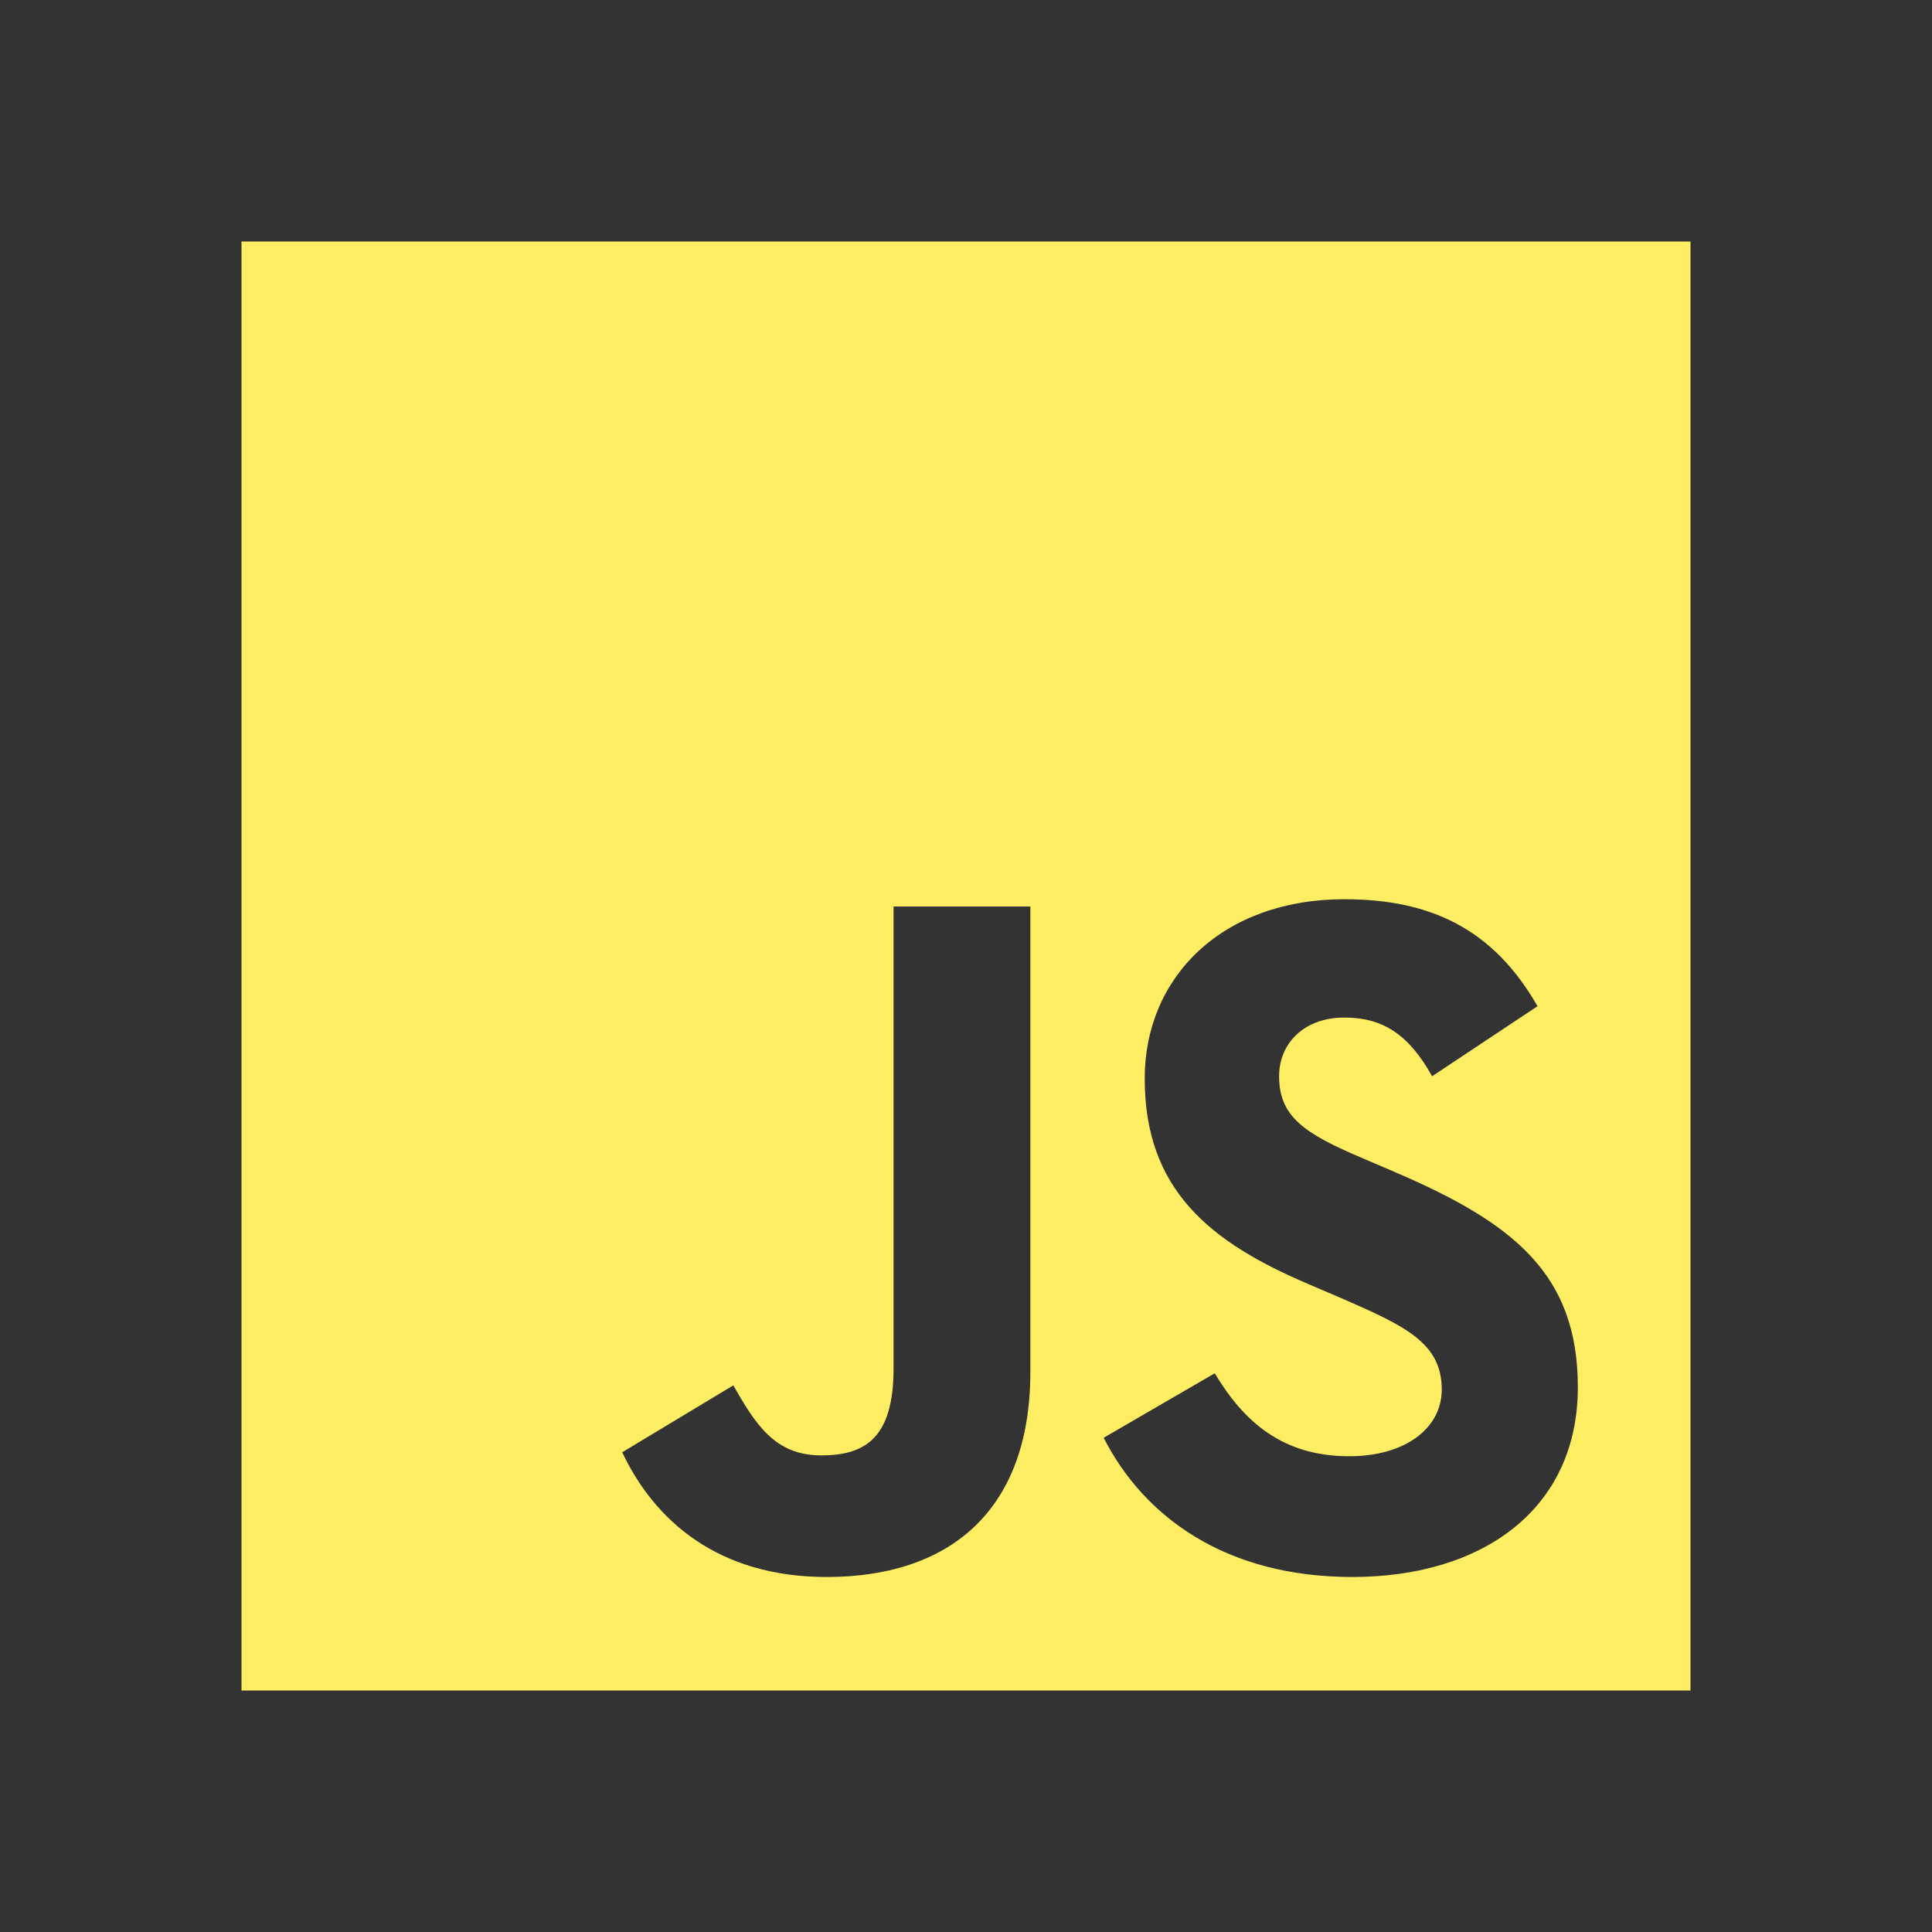 <svg xmlns="http://www.w3.org/2000/svg" width="16" height="16" fill="none" viewBox="0 0 16 16">
  <rect x="0" y="0" width="16" height="16" fill="#333333" stroke="none"/>
  <path fill="#FFEE64" d="M2 2h12v12H2V2Zm3.153 10.027c.267.566.794 1.033 1.694 1.033 1 0 1.686-.533 1.686-1.7V7.507H7.4v3.826c0 .574-.233.72-.6.72-.387 0-.547-.266-.727-.58l-.92.554Zm3.987-.12c.333.653 1.007 1.153 2.06 1.153 1.067 0 1.867-.553 1.867-1.573 0-.94-.54-1.36-1.5-1.774l-.28-.12c-.487-.206-.694-.346-.694-.68 0-.273.207-.486.54-.486.32 0 .534.14.727.486l.873-.58c-.366-.64-.886-.886-1.6-.886-1.006 0-1.653.64-1.653 1.486 0 .92.54 1.354 1.353 1.7l.28.12c.52.227.827.367.827.754 0 .32-.3.553-.767.553-.553 0-.873-.287-1.113-.687l-.92.534Z"/>
</svg>
